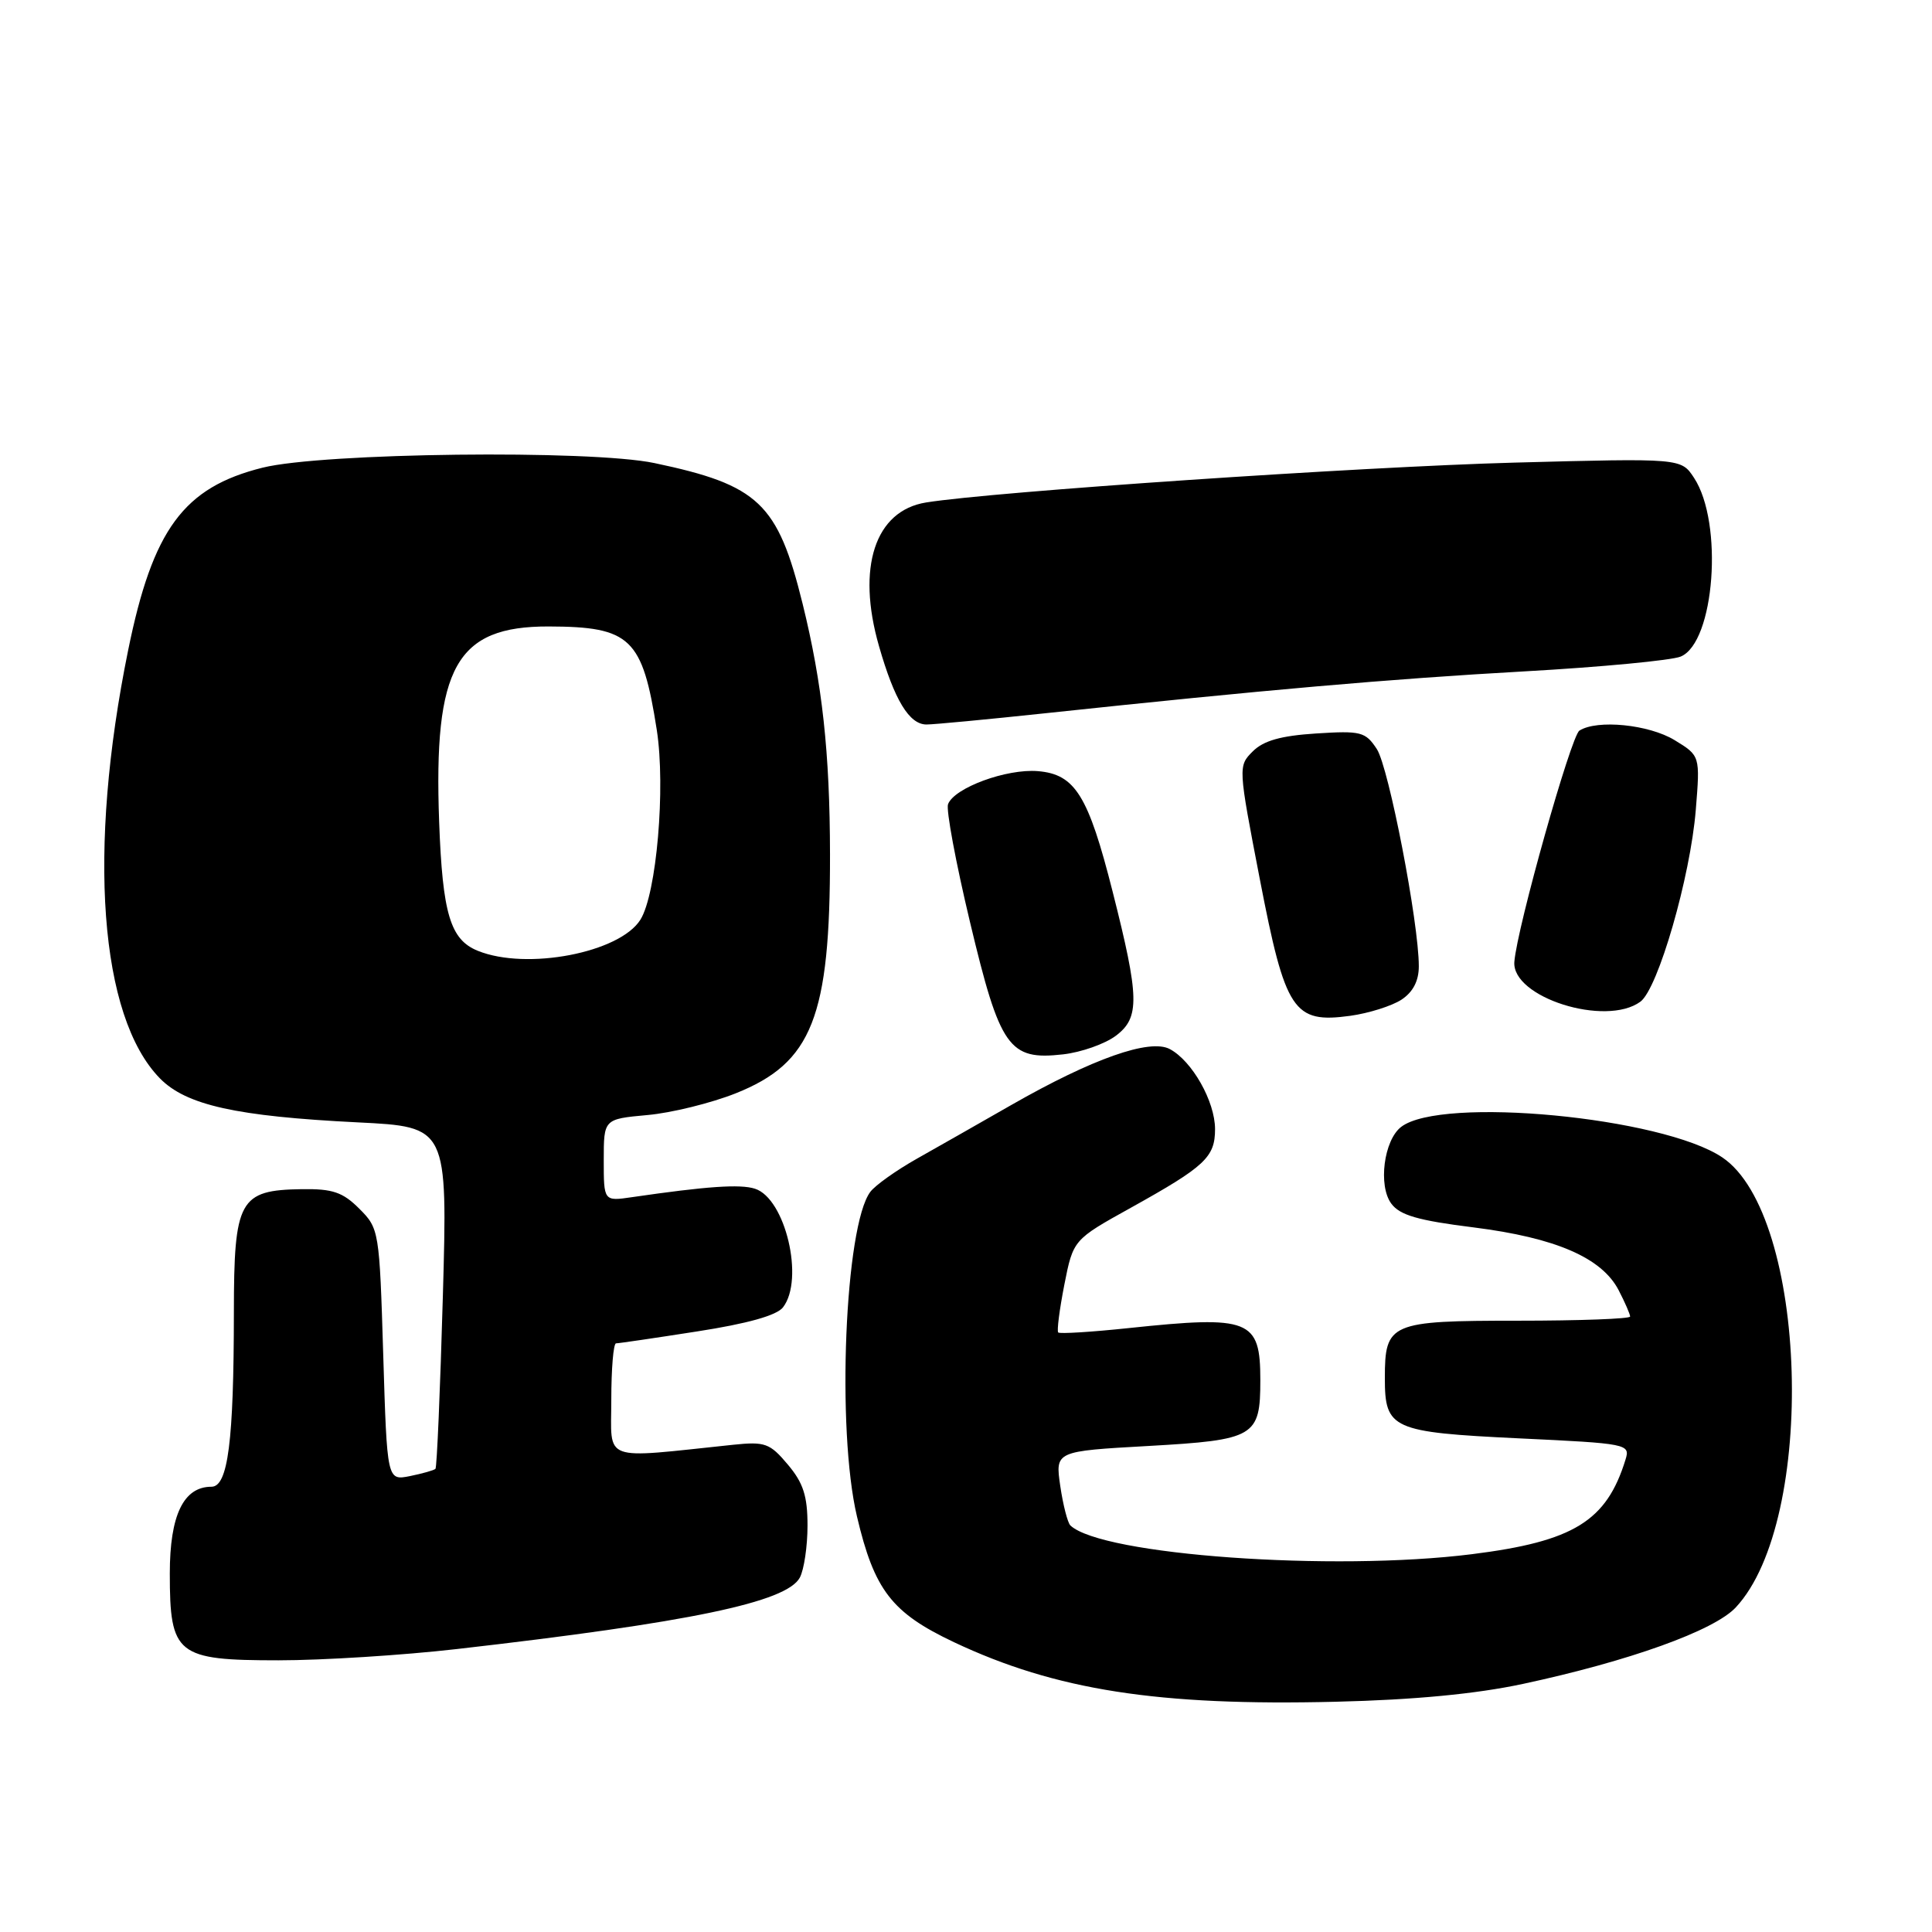 <?xml version="1.0" encoding="UTF-8" standalone="no"?>
<!DOCTYPE svg PUBLIC "-//W3C//DTD SVG 1.1//EN" "http://www.w3.org/Graphics/SVG/1.1/DTD/svg11.dtd" >
<svg xmlns="http://www.w3.org/2000/svg" xmlns:xlink="http://www.w3.org/1999/xlink" version="1.1" viewBox="0 0 256 256">
 <g >
 <path fill="currentColor"
d=" M 201.78 223.13 C 215.87 220.11 227.13 216.07 230.00 212.99 C 240.77 201.46 239.56 160.99 228.21 153.36 C 220.26 148.01 190.97 145.23 185.66 149.32 C 183.37 151.08 182.59 157.10 184.35 159.48 C 185.48 161.02 187.89 161.72 195.28 162.64 C 206.14 164.01 212.25 166.66 214.48 170.96 C 215.32 172.58 216.00 174.15 216.00 174.45 C 216.00 174.75 209.31 175.00 201.12 175.00 C 184.16 175.00 183.50 175.29 183.50 182.62 C 183.50 189.36 184.44 189.78 201.27 190.59 C 215.68 191.27 216.03 191.34 215.39 193.40 C 212.88 201.56 208.52 204.25 195.02 205.94 C 176.59 208.25 146.00 206.06 141.83 202.13 C 141.47 201.78 140.86 199.43 140.49 196.90 C 139.82 192.29 139.82 192.29 152.16 191.60 C 166.29 190.80 167.00 190.38 167.00 182.88 C 167.00 174.82 165.65 174.28 149.54 175.98 C 144.62 176.50 140.42 176.76 140.22 176.56 C 140.02 176.36 140.39 173.51 141.03 170.23 C 142.21 164.27 142.21 164.27 149.85 160.03 C 159.70 154.55 161.00 153.34 161.00 149.60 C 160.99 145.94 157.97 140.59 155.01 139.01 C 152.36 137.59 144.76 140.27 134.00 146.42 C 129.88 148.78 124.25 151.98 121.50 153.53 C 118.75 155.08 115.97 157.06 115.32 157.93 C 111.95 162.41 110.83 189.42 113.55 200.93 C 115.85 210.71 118.16 213.70 126.41 217.60 C 139.86 223.95 153.45 226.07 177.00 225.49 C 187.38 225.24 195.56 224.46 201.78 223.13 Z  M 60.51 218.51 C 91.40 214.98 104.23 212.30 105.98 209.04 C 106.54 207.99 107.00 204.89 107.00 202.14 C 107.00 198.23 106.44 196.49 104.39 194.06 C 102.01 191.23 101.38 191.00 97.14 191.44 C 79.48 193.29 81.00 193.84 81.00 185.51 C 81.00 181.38 81.28 178.00 81.63 178.00 C 81.98 178.00 86.82 177.29 92.38 176.42 C 99.04 175.39 102.93 174.30 103.75 173.23 C 106.61 169.54 104.07 158.79 100.03 157.51 C 98.06 156.88 93.65 157.19 83.75 158.63 C 80.00 159.18 80.00 159.18 80.00 153.73 C 80.00 148.28 80.00 148.28 85.78 147.75 C 88.95 147.47 94.22 146.17 97.49 144.87 C 107.62 140.83 110.01 134.75 109.98 113.20 C 109.96 99.72 108.96 90.58 106.35 80.00 C 103.06 66.67 100.53 64.27 86.72 61.36 C 78.23 59.57 42.73 59.99 34.79 61.97 C 24.33 64.58 20.24 70.13 16.98 86.16 C 11.56 112.75 13.19 134.70 21.18 142.88 C 24.66 146.44 31.31 147.92 47.40 148.72 C 59.31 149.31 59.31 149.31 58.68 171.80 C 58.33 184.17 57.89 194.44 57.70 194.63 C 57.51 194.82 55.99 195.25 54.32 195.59 C 51.29 196.19 51.29 196.19 50.78 179.51 C 50.28 163.07 50.23 162.78 47.61 160.16 C 45.42 157.97 44.08 157.51 40.00 157.57 C 31.70 157.69 31.00 158.97 30.99 173.90 C 30.98 191.01 30.21 197.00 28.02 197.00 C 24.31 197.00 22.50 200.78 22.50 208.50 C 22.50 219.28 23.41 220.00 36.91 220.00 C 42.74 220.00 53.36 219.33 60.51 218.51 Z  M 147.86 137.24 C 151.05 134.84 150.99 132.20 147.43 118.15 C 144.20 105.39 142.46 102.59 137.52 102.18 C 133.37 101.84 126.45 104.38 125.62 106.56 C 125.34 107.27 126.65 114.31 128.53 122.18 C 132.51 138.86 133.68 140.52 140.85 139.71 C 143.26 139.44 146.41 138.33 147.86 137.24 Z  M 185.69 132.47 C 187.23 131.46 188.00 129.98 188.00 128.04 C 188.00 122.25 184.02 101.69 182.44 99.26 C 180.93 96.96 180.34 96.81 174.38 97.19 C 169.72 97.49 167.42 98.14 166.00 99.56 C 164.05 101.50 164.06 101.62 166.93 116.48 C 170.32 134.03 171.38 135.63 178.92 134.60 C 181.37 134.26 184.41 133.30 185.69 132.47 Z  M 217.36 132.73 C 219.70 131.01 223.98 116.21 224.70 107.32 C 225.28 100.14 225.28 100.14 221.89 98.07 C 218.49 96.00 211.63 95.31 209.28 96.81 C 208.17 97.51 201.02 122.89 200.66 127.44 C 200.28 132.15 212.75 136.10 217.36 132.73 Z  M 138.50 94.51 C 167.53 91.42 184.06 89.97 202.00 88.96 C 212.18 88.39 221.49 87.50 222.70 87.00 C 227.20 85.13 228.39 69.29 224.47 63.32 C 222.76 60.71 222.76 60.71 200.63 61.30 C 180.29 61.85 131.66 65.14 122.71 66.58 C 115.94 67.67 113.47 75.18 116.47 85.61 C 118.52 92.77 120.48 96.00 122.77 96.00 C 123.72 96.00 130.80 95.33 138.50 94.51 Z  M 63.32 125.99 C 59.67 124.52 58.64 121.11 58.19 108.91 C 57.43 88.37 60.45 82.98 72.70 83.01 C 83.57 83.04 85.13 84.54 87.03 96.74 C 88.21 104.38 87.00 118.43 84.86 121.86 C 82.12 126.24 69.80 128.61 63.32 125.99 Z "/>
</g>
</svg>